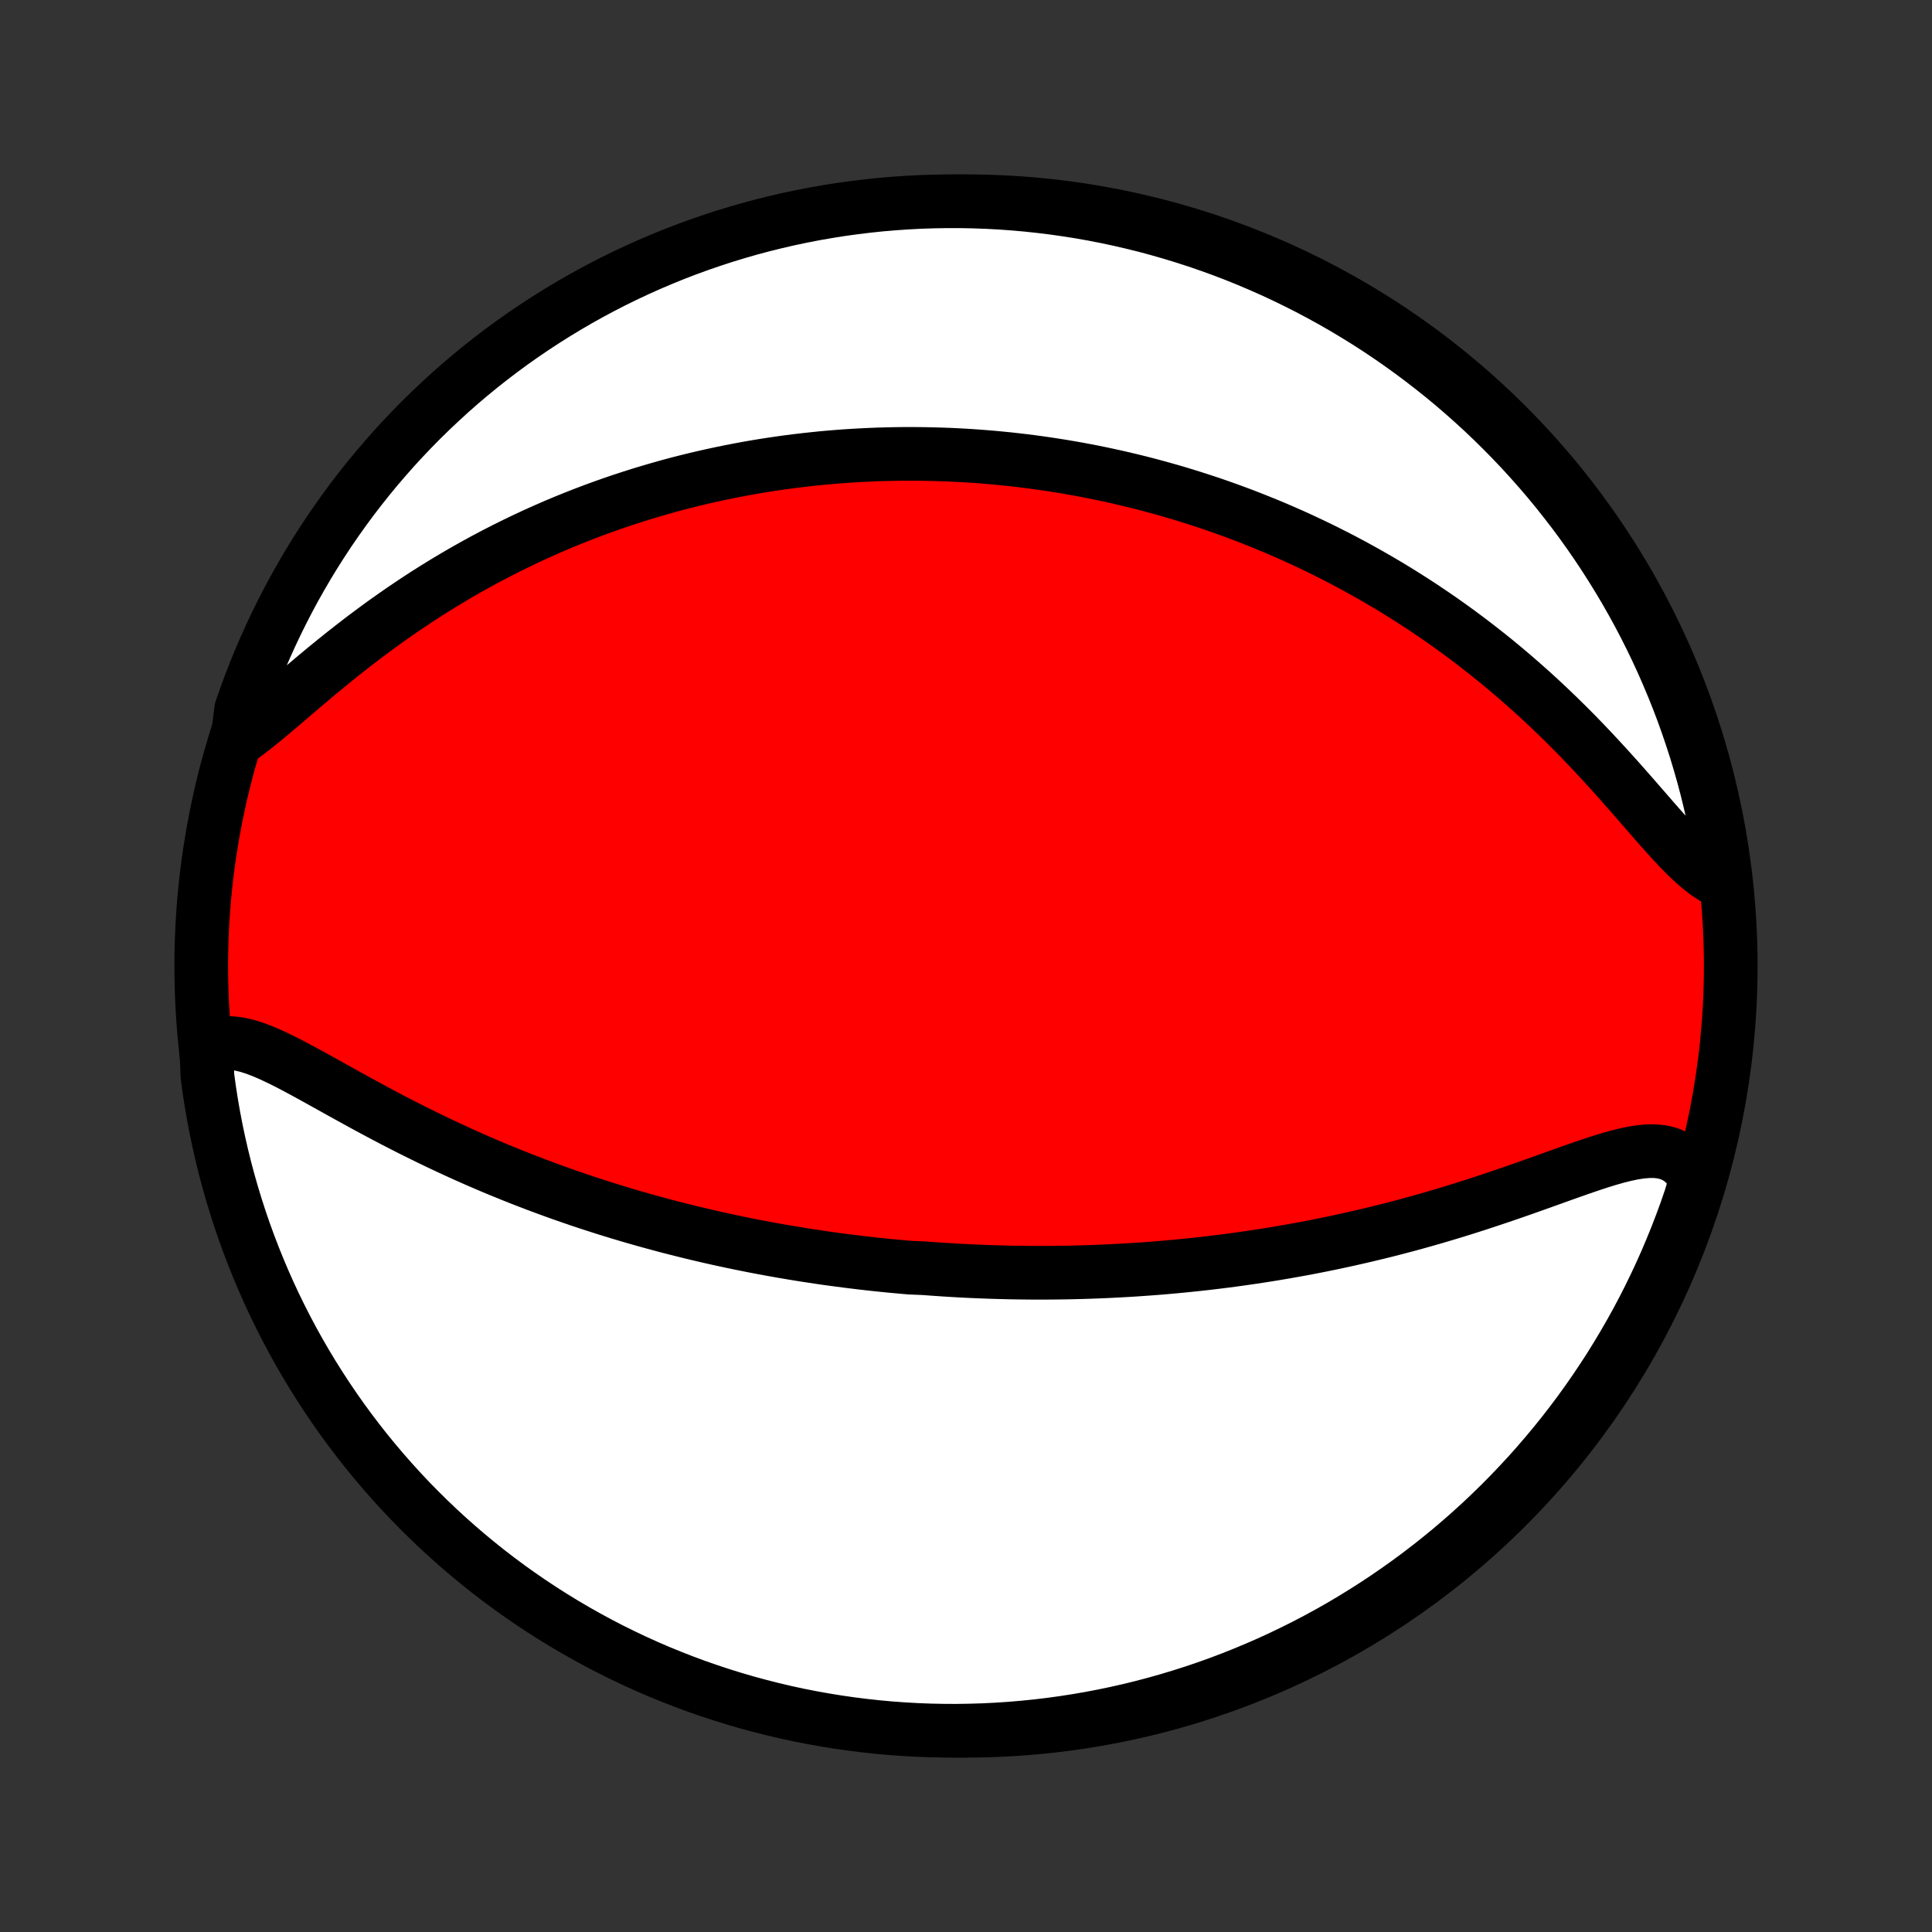 <?xml version="1.0" encoding="utf-8" standalone="no"?>
<!DOCTYPE svg PUBLIC "-//W3C//DTD SVG 1.1//EN"
  "http://www.w3.org/Graphics/SVG/1.1/DTD/svg11.dtd">
<!-- Created with matplotlib (http://matplotlib.org/) -->
<svg height="72pt" version="1.1" viewBox="0 0 72 72" width="72pt" xmlns="http://www.w3.org/2000/svg" xmlns:xlink="http://www.w3.org/1999/xlink">
 <rect x="0" y="0" width="72" height="72" fill="#333333" stroke="none"/>
 <defs>
  <style type="text/css">
*{stroke-linecap:butt;stroke-linejoin:round;}
  </style>
 </defs>
 <g id="figure_1">
  <g id="patch_1">
   <path d="
M0 72
L72 72
L72 0
L0 0
z
" style="fill:none;"/>
  </g>
  <g id="axes_1">
   <g id="PatchCollection_1">
    <defs>
     <path d="
M36 -7.5
C43.558 -7.5 50.808 -10.503 56.153 -15.848
C61.497 -21.192 64.5 -28.442 64.5 -36
C64.5 -43.558 61.497 -50.808 56.153 -56.153
C50.808 -61.497 43.558 -64.5 36 -64.5
C28.442 -64.5 21.192 -61.497 15.848 -56.153
C10.503 -50.808 7.5 -43.558 7.5 -36
C7.5 -28.442 10.503 -21.192 15.848 -15.848
C21.192 -10.503 28.442 -7.5 36 -7.5
z
" id="C0_0_a811fe30f3"/>
     <path d="
M7.687 -32.934
L7.919 -33.039
L8.162 -33.105
L8.415 -33.132
L8.677 -33.124
L8.947 -33.085
L9.226 -33.019
L9.512 -32.928
L9.804 -32.816
L10.102 -32.687
L10.406 -32.544
L10.716 -32.39
L11.03 -32.226
L11.348 -32.055
L11.669 -31.879
L11.994 -31.699
L12.322 -31.517
L12.653 -31.332
L12.986 -31.148
L13.32 -30.964
L13.657 -30.78
L13.994 -30.598
L14.332 -30.418
L14.671 -30.24
L15.011 -30.065
L15.35 -29.893
L15.69 -29.724
L16.029 -29.558
L16.368 -29.395
L16.706 -29.236
L17.043 -29.08
L17.379 -28.928
L17.714 -28.779
L18.048 -28.635
L18.381 -28.493
L18.712 -28.356
L19.041 -28.222
L19.369 -28.091
L19.696 -27.964
L20.02 -27.84
L20.343 -27.72
L20.663 -27.603
L20.982 -27.489
L21.299 -27.379
L21.614 -27.271
L21.927 -27.167
L22.238 -27.066
L22.547 -26.967
L22.854 -26.872
L23.159 -26.779
L23.462 -26.689
L23.763 -26.602
L24.062 -26.517
L24.36 -26.435
L24.655 -26.355
L24.949 -26.277
L25.24 -26.203
L25.53 -26.13
L25.819 -26.059
L26.105 -25.991
L26.39 -25.924
L26.674 -25.86
L26.956 -25.798
L27.236 -25.738
L27.515 -25.679
L27.792 -25.623
L28.068 -25.568
L28.343 -25.515
L28.617 -25.464
L28.889 -25.415
L29.16 -25.367
L29.43 -25.321
L29.7 -25.276
L29.968 -25.233
L30.235 -25.192
L30.502 -25.152
L30.767 -25.113
L31.032 -25.076
L31.297 -25.041
L31.56 -25.006
L31.823 -24.974
L32.086 -24.942
L32.348 -24.912
L32.61 -24.883
L32.871 -24.856
L33.133 -24.829
L33.394 -24.805
L33.654 -24.781
L33.915 -24.758
L34.437 -24.737
L34.698 -24.717
L34.959 -24.699
L35.221 -24.681
L35.482 -24.665
L35.744 -24.65
L36.007 -24.636
L36.27 -24.624
L36.533 -24.613
L36.797 -24.603
L37.062 -24.594
L37.328 -24.587
L37.594 -24.58
L37.861 -24.575
L38.13 -24.572
L38.398 -24.569
L38.669 -24.568
L38.94 -24.568
L39.212 -24.57
L39.486 -24.573
L39.761 -24.577
L40.037 -24.583
L40.315 -24.59
L40.594 -24.599
L40.875 -24.609
L41.157 -24.621
L41.441 -24.634
L41.727 -24.649
L42.014 -24.665
L42.304 -24.683
L42.595 -24.703
L42.888 -24.724
L43.183 -24.747
L43.481 -24.772
L43.78 -24.799
L44.081 -24.828
L44.385 -24.859
L44.691 -24.891
L44.999 -24.926
L45.31 -24.963
L45.623 -25.002
L45.938 -25.043
L46.256 -25.087
L46.576 -25.133
L46.899 -25.181
L47.224 -25.232
L47.552 -25.285
L47.882 -25.341
L48.215 -25.4
L48.55 -25.461
L48.888 -25.525
L49.228 -25.592
L49.571 -25.662
L49.916 -25.735
L50.263 -25.811
L50.612 -25.89
L50.964 -25.972
L51.318 -26.057
L51.674 -26.145
L52.032 -26.237
L52.392 -26.332
L52.753 -26.43
L53.116 -26.532
L53.48 -26.636
L53.845 -26.744
L54.211 -26.855
L54.578 -26.969
L54.945 -27.086
L55.313 -27.206
L55.68 -27.328
L56.047 -27.452
L56.413 -27.578
L56.778 -27.705
L57.141 -27.834
L57.503 -27.963
L57.861 -28.091
L58.217 -28.219
L58.569 -28.344
L58.916 -28.466
L59.259 -28.583
L59.596 -28.694
L59.926 -28.797
L60.249 -28.889
L60.563 -28.968
L60.868 -29.032
L61.162 -29.077
L61.445 -29.1
L61.714 -29.098
L61.97 -29.066
L62.21 -29.003
L62.434 -28.905
L62.641 -28.771
L62.831 -28.6
L63.003 -28.39
L63.157 -28.143
L63.153 -27.861
L62.998 -27.343
L62.835 -26.87
L62.663 -26.401
L62.483 -25.934
L62.295 -25.47
L62.1 -25.009
L61.896 -24.552
L61.684 -24.098
L61.465 -23.648
L61.238 -23.202
L61.003 -22.759
L60.76 -22.321
L60.51 -21.887
L60.252 -21.457
L59.988 -21.031
L59.715 -20.61
L59.436 -20.194
L59.149 -19.782
L58.856 -19.376
L58.555 -18.974
L58.248 -18.578
L57.933 -18.187
L57.612 -17.802
L57.285 -17.422
L56.951 -17.047
L56.61 -16.679
L56.264 -16.316
L55.911 -15.959
L55.552 -15.609
L55.187 -15.264
L54.816 -14.926
L54.44 -14.595
L54.058 -14.269
L53.67 -13.951
L53.277 -13.639
L52.879 -13.334
L52.476 -13.036
L52.067 -12.745
L51.654 -12.461
L51.236 -12.184
L50.813 -11.915
L50.386 -11.652
L49.955 -11.397
L49.519 -11.15
L49.079 -10.91
L48.635 -10.678
L48.187 -10.454
L47.736 -10.237
L47.281 -10.028
L46.822 -9.828
L46.36 -9.635
L45.895 -9.45
L45.428 -9.273
L44.957 -9.104
L44.483 -8.944
L44.007 -8.792
L43.528 -8.648
L43.047 -8.512
L42.565 -8.385
L42.08 -8.266
L41.593 -8.156
L41.104 -8.054
L40.614 -7.961
L40.122 -7.876
L39.63 -7.8
L39.136 -7.732
L38.641 -7.673
L38.145 -7.623
L37.649 -7.581
L37.152 -7.548
L36.655 -7.523
L36.158 -7.508
L35.66 -7.5
L35.163 -7.502
L34.666 -7.512
L34.169 -7.531
L33.673 -7.559
L33.178 -7.595
L32.683 -7.64
L32.19 -7.694
L31.697 -7.756
L31.206 -7.827
L30.717 -7.906
L30.229 -7.994
L29.742 -8.09
L29.258 -8.195
L28.776 -8.309
L28.296 -8.431
L27.818 -8.561
L27.343 -8.7
L26.87 -8.847
L26.401 -9.002
L25.934 -9.165
L25.47 -9.337
L25.009 -9.517
L24.552 -9.704
L24.098 -9.9
L23.648 -10.104
L23.202 -10.316
L22.759 -10.535
L22.321 -10.762
L21.887 -10.997
L21.457 -11.24
L21.031 -11.49
L20.61 -11.748
L20.194 -12.012
L19.782 -12.285
L19.376 -12.564
L18.974 -12.851
L18.578 -13.144
L18.187 -13.445
L17.802 -13.752
L17.422 -14.067
L17.047 -14.388
L16.679 -14.715
L16.316 -15.049
L15.959 -15.39
L15.609 -15.736
L15.264 -16.089
L14.926 -16.448
L14.595 -16.813
L14.269 -17.184
L13.951 -17.56
L13.639 -17.942
L13.334 -18.33
L13.036 -18.723
L12.745 -19.121
L12.461 -19.524
L12.184 -19.933
L11.915 -20.346
L11.652 -20.764
L11.397 -21.187
L11.15 -21.614
L10.91 -22.045
L10.678 -22.481
L10.454 -22.921
L10.237 -23.365
L10.028 -23.813
L9.828 -24.264
L9.635 -24.719
L9.45 -25.178
L9.273 -25.64
L9.104 -26.105
L8.944 -26.573
L8.792 -27.043
L8.648 -27.517
L8.512 -27.993
L8.385 -28.472
L8.266 -28.953
L8.156 -29.436
L8.054 -29.921
L7.961 -30.407
L7.876 -30.896
L7.8 -31.386
L7.732 -31.878
z
" id="C0_1_bddee85afa"/>
     <path d="
M8.845 -44.412
L9.141 -44.624
L9.445 -44.858
L9.757 -45.108
L10.075 -45.372
L10.401 -45.647
L10.733 -45.93
L11.07 -46.219
L11.414 -46.51
L11.762 -46.804
L12.115 -47.097
L12.472 -47.388
L12.833 -47.678
L13.197 -47.963
L13.564 -48.245
L13.934 -48.521
L14.305 -48.793
L14.679 -49.058
L15.054 -49.317
L15.43 -49.57
L15.806 -49.817
L16.184 -50.056
L16.561 -50.289
L16.938 -50.515
L17.315 -50.734
L17.692 -50.946
L18.067 -51.151
L18.442 -51.349
L18.816 -51.541
L19.188 -51.725
L19.559 -51.904
L19.928 -52.076
L20.296 -52.241
L20.661 -52.401
L21.025 -52.554
L21.387 -52.701
L21.747 -52.843
L22.104 -52.978
L22.459 -53.108
L22.813 -53.233
L23.164 -53.353
L23.512 -53.467
L23.859 -53.577
L24.203 -53.681
L24.545 -53.781
L24.884 -53.877
L25.221 -53.968
L25.556 -54.054
L25.889 -54.136
L26.22 -54.214
L26.548 -54.288
L26.874 -54.358
L27.198 -54.425
L27.52 -54.487
L27.84 -54.547
L28.157 -54.602
L28.473 -54.654
L28.787 -54.703
L29.099 -54.748
L29.409 -54.791
L29.718 -54.83
L30.025 -54.866
L30.33 -54.899
L30.633 -54.93
L30.935 -54.957
L31.235 -54.982
L31.534 -55.004
L31.832 -55.023
L32.128 -55.039
L32.423 -55.053
L32.717 -55.065
L33.01 -55.073
L33.302 -55.08
L33.592 -55.084
L33.882 -55.085
L34.171 -55.084
L34.459 -55.081
L34.746 -55.075
L35.033 -55.067
L35.319 -55.057
L35.604 -55.044
L35.889 -55.029
L36.173 -55.012
L36.458 -54.992
L36.741 -54.97
L37.025 -54.946
L37.308 -54.919
L37.591 -54.891
L37.874 -54.859
L38.157 -54.826
L38.44 -54.79
L38.723 -54.752
L39.006 -54.711
L39.29 -54.668
L39.574 -54.623
L39.858 -54.575
L40.142 -54.525
L40.427 -54.472
L40.712 -54.417
L40.998 -54.359
L41.285 -54.298
L41.572 -54.235
L41.86 -54.169
L42.149 -54.1
L42.439 -54.029
L42.729 -53.955
L43.021 -53.877
L43.313 -53.797
L43.606 -53.714
L43.901 -53.628
L44.197 -53.538
L44.493 -53.445
L44.791 -53.349
L45.091 -53.25
L45.391 -53.147
L45.693 -53.04
L45.996 -52.93
L46.301 -52.816
L46.607 -52.698
L46.914 -52.576
L47.223 -52.45
L47.534 -52.321
L47.846 -52.186
L48.159 -52.048
L48.474 -51.905
L48.79 -51.757
L49.108 -51.605
L49.428 -51.448
L49.748 -51.286
L50.071 -51.119
L50.395 -50.947
L50.72 -50.769
L51.046 -50.586
L51.374 -50.398
L51.703 -50.204
L52.033 -50.004
L52.365 -49.798
L52.697 -49.586
L53.031 -49.368
L53.364 -49.144
L53.699 -48.914
L54.035 -48.677
L54.37 -48.434
L54.706 -48.184
L55.042 -47.927
L55.378 -47.664
L55.714 -47.395
L56.049 -47.118
L56.384 -46.836
L56.717 -46.546
L57.05 -46.251
L57.381 -45.949
L57.71 -45.641
L58.038 -45.327
L58.363 -45.008
L58.686 -44.684
L59.006 -44.355
L59.323 -44.022
L59.637 -43.685
L59.947 -43.347
L60.254 -43.007
L60.556 -42.666
L60.855 -42.326
L61.148 -41.989
L61.438 -41.656
L61.723 -41.329
L62.004 -41.011
L62.28 -40.705
L62.551 -40.413
L62.819 -40.14
L63.083 -39.887
L63.343 -39.66
L63.6 -39.461
L63.855 -39.295
L64.261 -39.164
L64.193 -39.682
L64.115 -40.175
L64.03 -40.666
L63.935 -41.156
L63.833 -41.644
L63.721 -42.131
L63.602 -42.616
L63.474 -43.099
L63.337 -43.579
L63.193 -44.057
L63.039 -44.533
L62.878 -45.007
L62.709 -45.477
L62.531 -45.945
L62.345 -46.41
L62.151 -46.871
L61.95 -47.329
L61.74 -47.784
L61.523 -48.235
L61.298 -48.682
L61.065 -49.126
L60.824 -49.565
L60.576 -50.001
L60.32 -50.432
L60.057 -50.858
L59.787 -51.281
L59.509 -51.698
L59.225 -52.111
L58.933 -52.519
L58.634 -52.922
L58.328 -53.319
L58.016 -53.712
L57.697 -54.099
L57.371 -54.48
L57.038 -54.856
L56.7 -55.226
L56.355 -55.59
L56.003 -55.948
L55.646 -56.301
L55.283 -56.647
L54.913 -56.986
L54.538 -57.32
L54.158 -57.647
L53.772 -57.967
L53.38 -58.28
L52.983 -58.587
L52.581 -58.887
L52.174 -59.18
L51.762 -59.466
L51.346 -59.745
L50.924 -60.016
L50.498 -60.28
L50.068 -60.537
L49.633 -60.786
L49.194 -61.028
L48.751 -61.262
L48.304 -61.488
L47.854 -61.707
L47.4 -61.918
L46.942 -62.121
L46.481 -62.316
L46.017 -62.503
L45.55 -62.682
L45.08 -62.852
L44.607 -63.015
L44.131 -63.169
L43.653 -63.315
L43.173 -63.453
L42.691 -63.583
L42.206 -63.703
L41.72 -63.816
L41.232 -63.92
L40.742 -64.016
L40.251 -64.103
L39.758 -64.181
L39.264 -64.251
L38.77 -64.312
L38.275 -64.365
L37.778 -64.409
L37.282 -64.445
L36.785 -64.471
L36.287 -64.489
L35.79 -64.499
L35.292 -64.499
L34.795 -64.491
L34.298 -64.475
L33.802 -64.449
L33.307 -64.415
L32.812 -64.373
L32.318 -64.321
L31.826 -64.261
L31.334 -64.193
L30.844 -64.115
L30.356 -64.03
L29.869 -63.935
L29.384 -63.833
L28.901 -63.721
L28.421 -63.602
L27.942 -63.474
L27.467 -63.337
L26.993 -63.193
L26.523 -63.039
L26.055 -62.878
L25.59 -62.709
L25.129 -62.531
L24.671 -62.345
L24.216 -62.151
L23.765 -61.95
L23.318 -61.74
L22.874 -61.523
L22.435 -61.298
L22 -61.065
L21.568 -60.824
L21.142 -60.576
L20.719 -60.32
L20.302 -60.057
L19.889 -59.787
L19.481 -59.509
L19.078 -59.225
L18.681 -58.933
L18.288 -58.634
L17.901 -58.328
L17.52 -58.016
L17.144 -57.697
L16.774 -57.371
L16.41 -57.038
L16.052 -56.7
L15.699 -56.355
L15.353 -56.003
L15.014 -55.646
L14.68 -55.283
L14.354 -54.913
L14.033 -54.538
L13.72 -54.158
L13.413 -53.772
L13.113 -53.38
L12.82 -52.983
L12.534 -52.581
L12.255 -52.174
L11.984 -51.762
L11.72 -51.346
L11.463 -50.924
L11.214 -50.498
L10.972 -50.068
L10.738 -49.633
L10.512 -49.194
L10.293 -48.751
L10.082 -48.304
L9.879 -47.854
L9.684 -47.4
L9.497 -46.942
L9.318 -46.481
L9.148 -46.017
L8.985 -45.55
z
" id="C0_2_d36fdc8eeb"/>
    </defs>
    <g clip-path="url(#p1bffca34e9)">
     <use style="fill:#ff0000;stroke:#000000;stroke-width:2.0;" x="0.0" xlink:href="#C0_0_a811fe30f3" y="72.0"/>
    </g>
    <g clip-path="url(#p1bffca34e9)">
     <use style="fill:#ffffff;stroke:#000000;stroke-width:2.0;" x="0.0" xlink:href="#C0_1_bddee85afa" y="72.0"/>
    </g>
    <g clip-path="url(#p1bffca34e9)">
     <use style="fill:#ffffff;stroke:#000000;stroke-width:2.0;" x="0.0" xlink:href="#C0_2_d36fdc8eeb" y="72.0"/>
    </g>
   </g>
  </g>
 </g>
 <defs>
  <clipPath id="p1bffca34e9">
   <rect height="72.0" width="72.0" x="0.0" y="0.0"/>
  </clipPath>
 </defs>
</svg>
